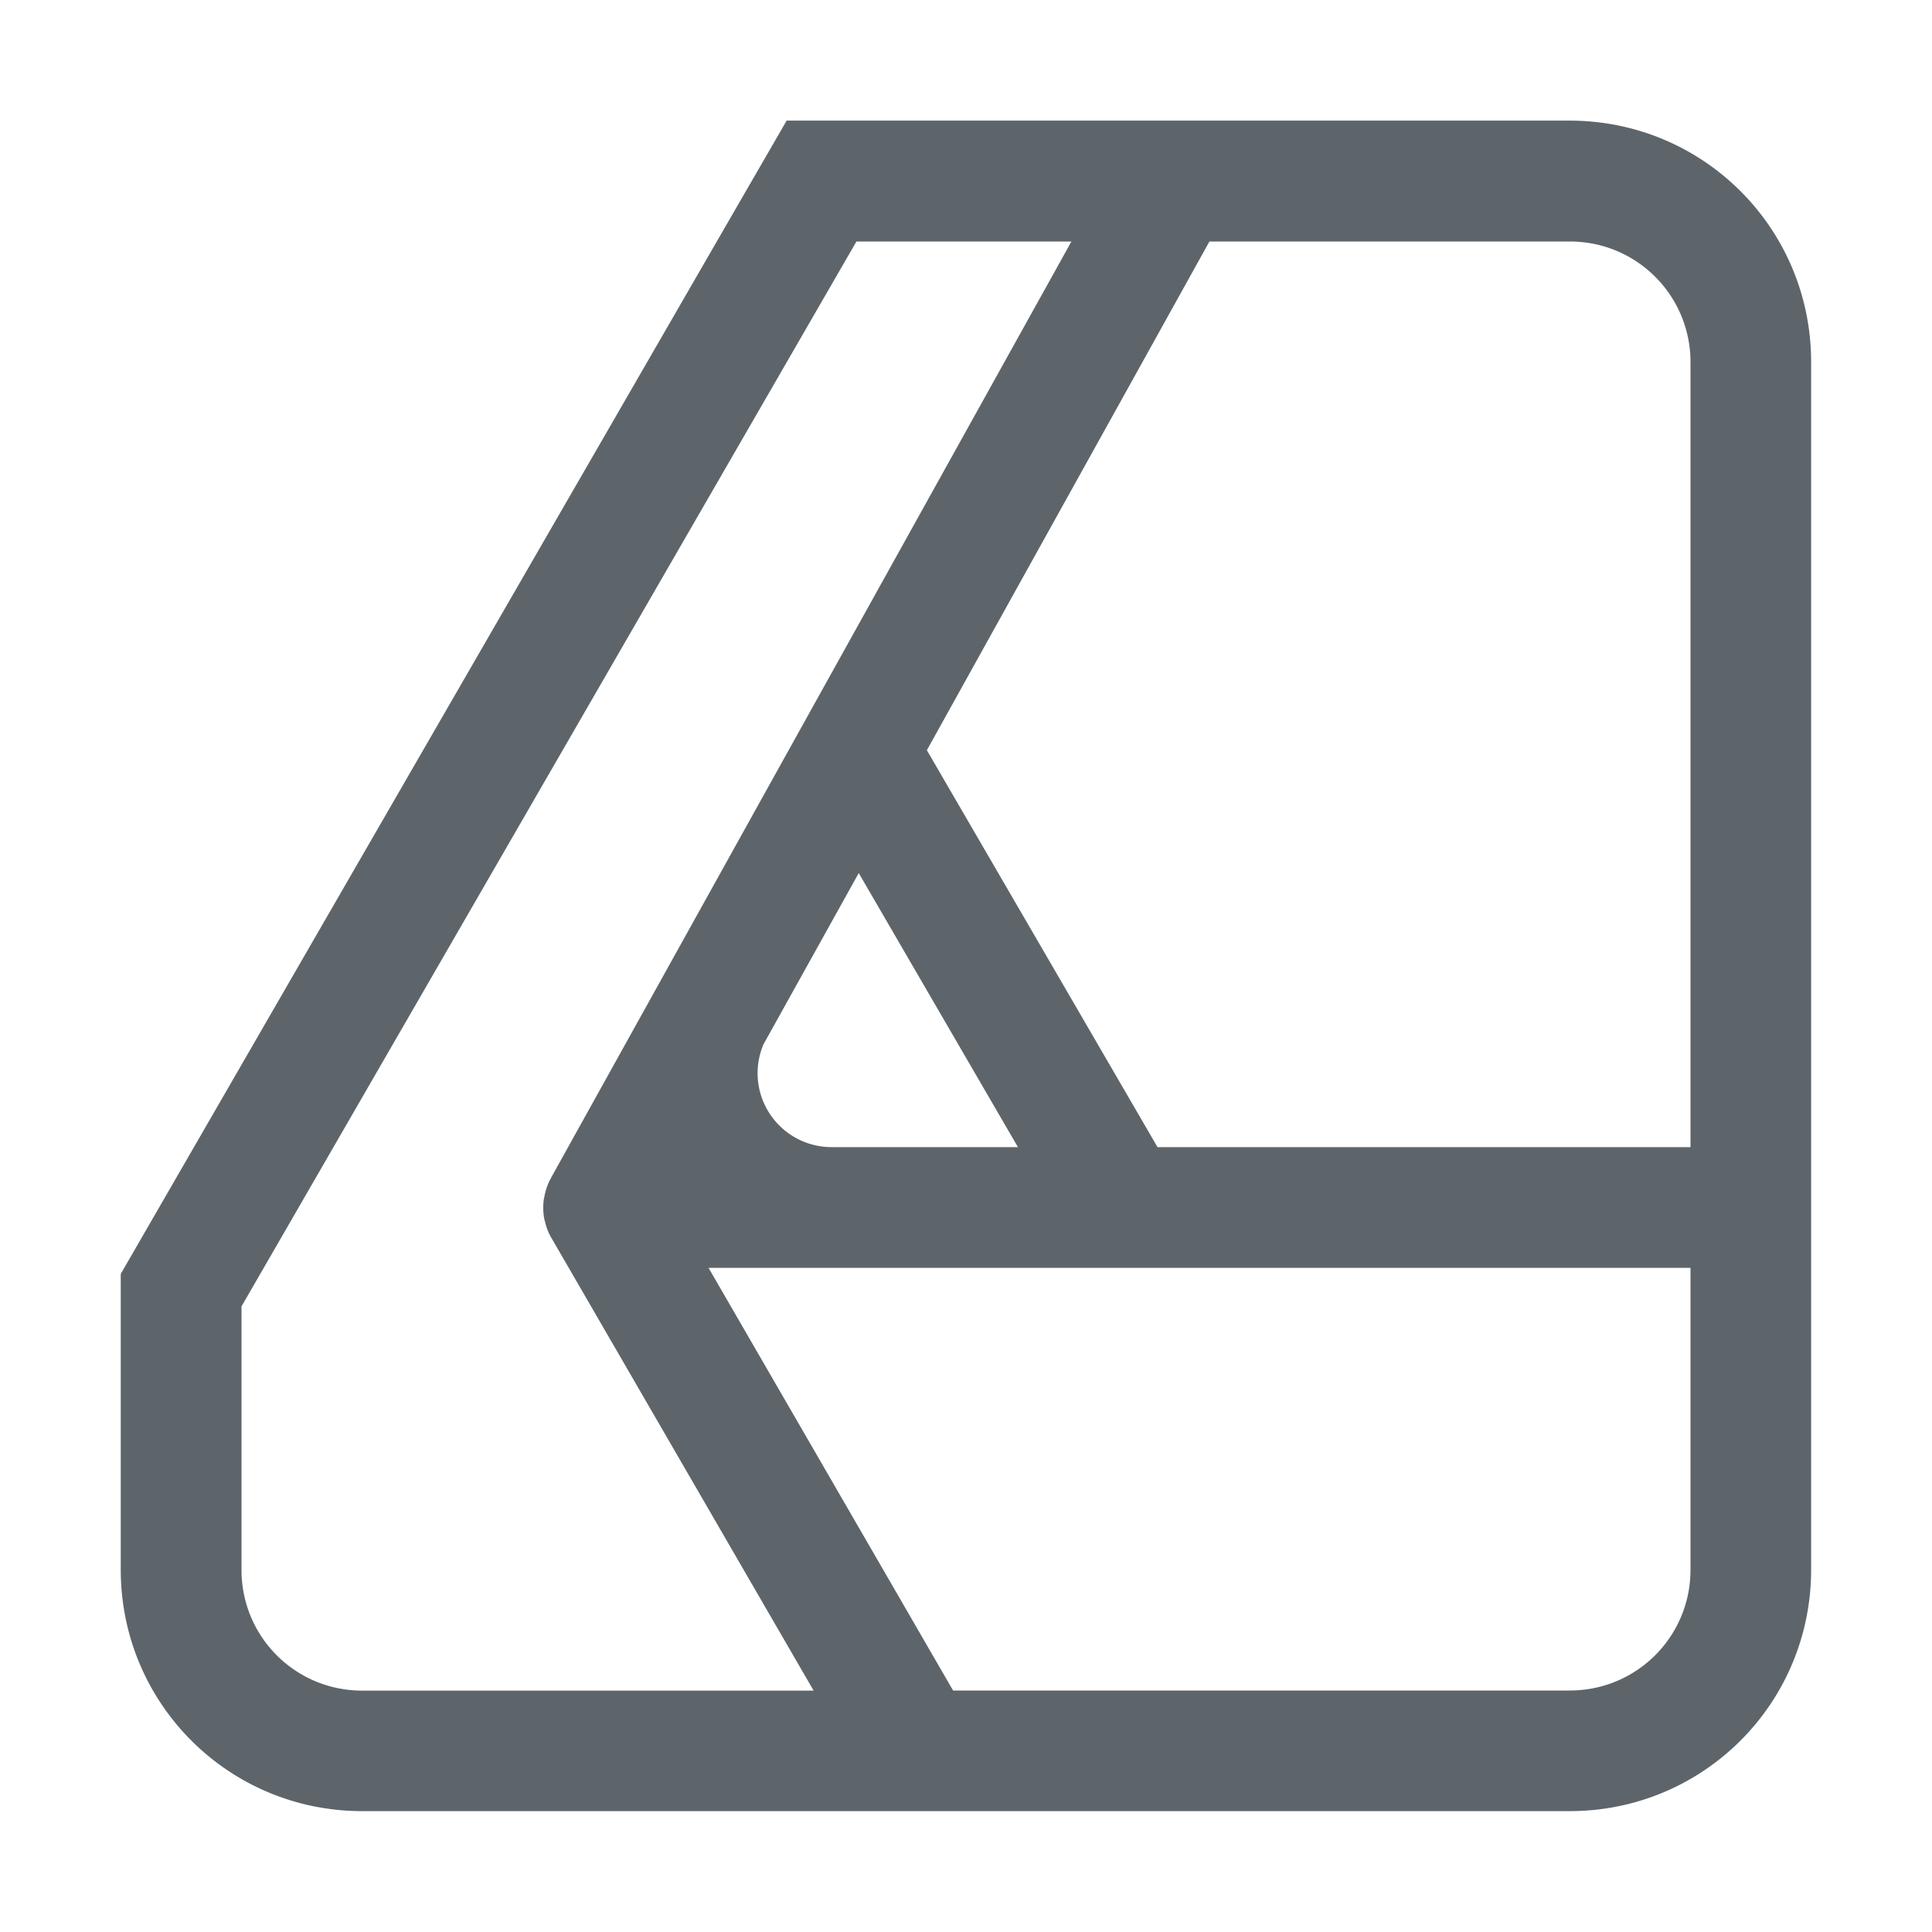 <svg clip-rule="evenodd" fill-rule="evenodd" stroke-linejoin="round" stroke-miterlimit="2" version="1.1" viewBox="0 0 16 16" xmlns="http://www.w3.org/2000/svg">
 <path d="m6.514 1-0.578 1-3.936 6.818-1 1.732v1.496 0.953c0 1.108 0.892 2 2 2h4.316 1.076 4.607c1.108 0 2-0.892 2-2v-2.5-1-6.5c0-1.108-0.892-2-2-2h-2.5-1.072-1.838-1.076zm0.578 1h1.781l-1.916 3.447-0.432 0.777-1.957 3.522c-6.568e-4 0.001-0.001 0.003-0.002 0.004l-0.004 0.008c-0.02 0.036-0.035 0.074-0.045 0.113-0.003 0.012-0.006 0.023-0.008 0.035-0.002 0.01-0.004 0.019-0.006 0.029-5.1e-6 0.001-4.9e-6 0.003 0 0.004-0.003 0.02-0.004 0.04-0.004 0.061v0.002 0.002c7.52e-5 0.02 0.001 0.04 0.004 0.061-5.1e-6 0.001-4.9e-6 0.003 0 0.004 0.003 0.02 0.008 0.041 0.014 0.061v0.002c0.011 0.042 0.027 0.082 0.049 0.119l2.172 3.75h-3.738c-0.554 0-1-0.446-1-1v-2.182l5.092-8.818zm2.924 0h2.984c0.554 0 1 0.446 1 1v6.5h-4.414l-1.91-3.287 2.34-4.213zm-2.904 5.231 1.318 2.269h-1.543a0.613 0.613 0 0 1-0.613-0.613 0.613 0.613 0 0 1 0.045-0.229 0.613 0.613 0 0 1 0.002-0.006l0.791-1.422zm-1.244 3.269h3.195 0.58 4.357v2.5c0 0.554-0.446 1-1 1h-5.107l-2.025-3.5z" fill="#5d656b"/>
</svg>
